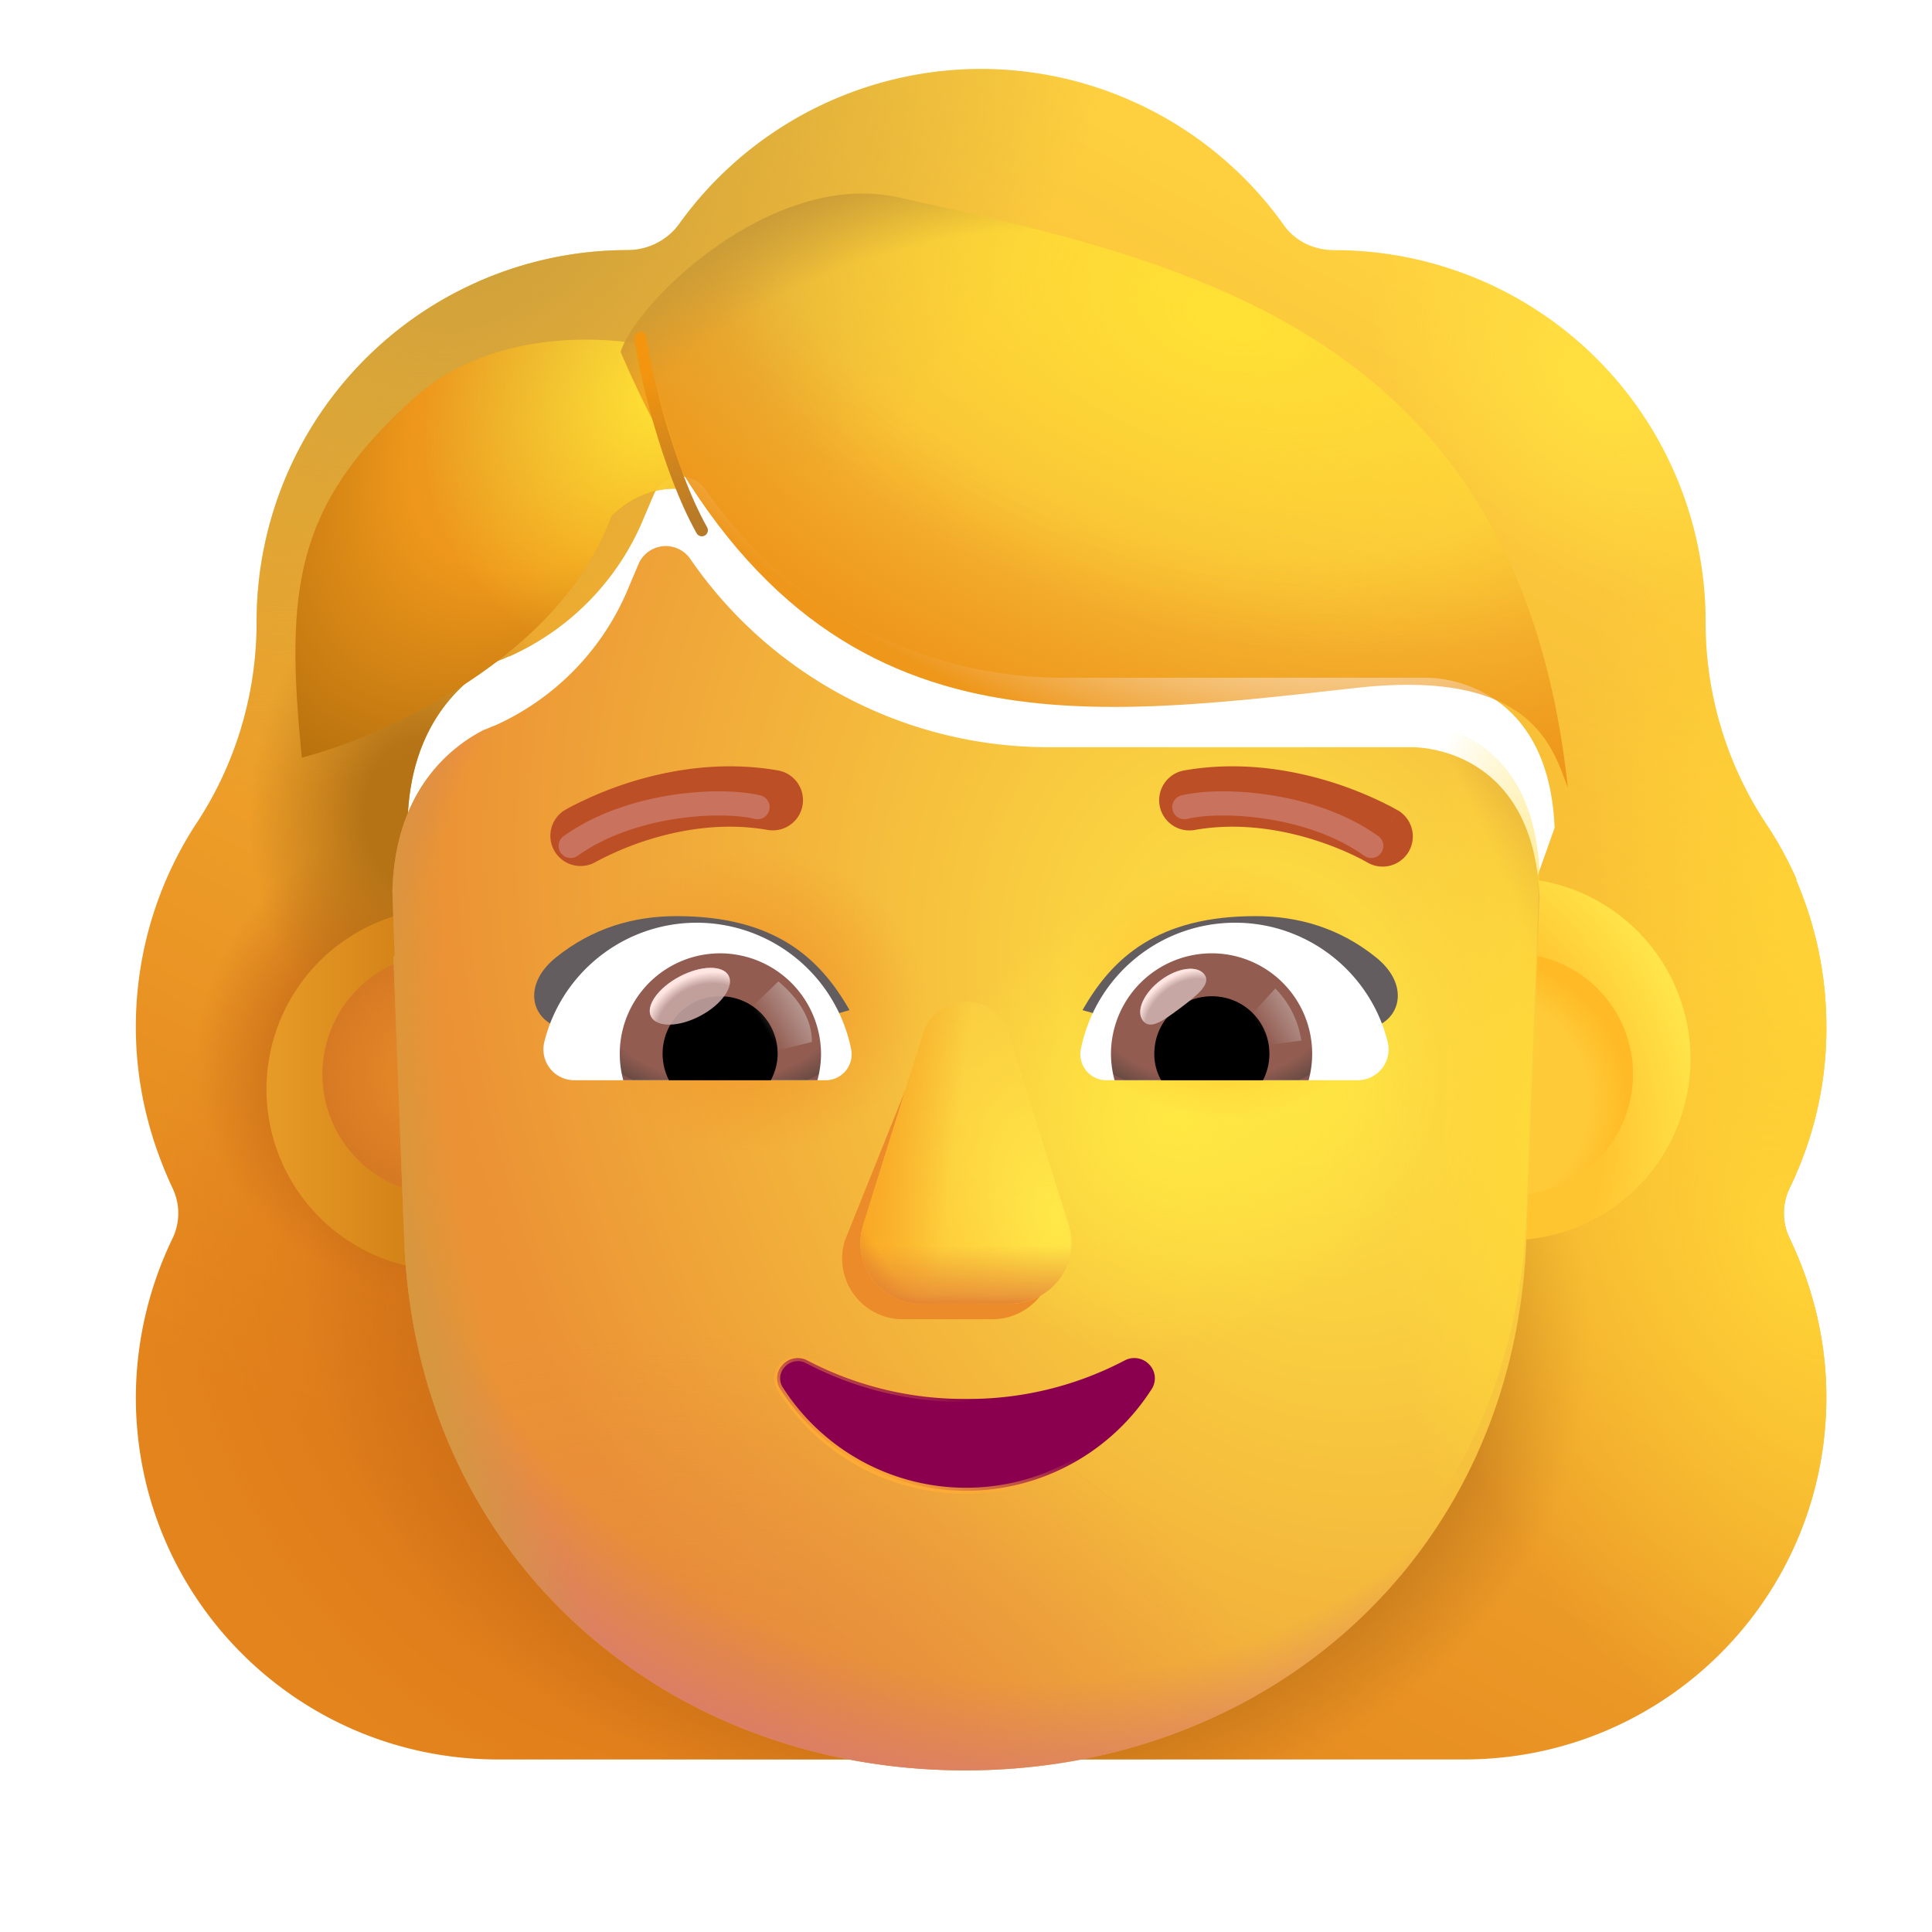 <svg xmlns="http://www.w3.org/2000/svg" width="32" height="32" fill="none" viewBox="0 0 32 32"><g fill-rule="evenodd" clip-rule="evenodd" filter="url(#filter0_i_1800_71)"><path fill="url(#paint0_linear_1800_71)" d="M29.396 20.42A6.045 6.045 0 0 0 30 17.76c0-.87-.18-1.688-.5-2.434h.01a5.935 5.935 0 0 0-.525-.956l-.004-.006A6.04 6.04 0 0 1 28 11.062v-.019a6.152 6.152 0 0 0-6.15-6.15c-.34 0-.661-.152-.85-.435a6.163 6.163 0 0 0-5-2.566 6.163 6.163 0 0 0-5 2.566c-.189.265-.51.434-.85.434l-.158.002A6.152 6.152 0 0 0 4 11.044v.018c0 1.17-.34 2.321-.981 3.302l-.005.007A6.15 6.15 0 0 0 2 17.761c0 .962.226 1.848.604 2.66a.96.96 0 0 1 0 .849A6.085 6.085 0 0 0 2 23.892c0 3.321 2.68 6 6 6h16c3.32 0 6-2.679 6-6 0-.943-.226-1.83-.604-2.622a.96.96 0 0 1 0-.85ZM6.538 15.439h-.023L8.75 19.83c.23 5.225 2.27 0 7.25 0s7.152 5.816 7.382.59l2.118-5.96c-.1-2.32-1.782-2.484-2.118-2.484H17.38a7.201 7.201 0 0 1-5.946-3.12.492.492 0 0 0-.86.096l-.154.361a4.296 4.296 0 0 1-2.217 2.302c-.03.01-.063.024-.096.038a1.309 1.309 0 0 1-.096.038c-.44.228-1.472.913-1.51 2.682l.02.57.018.495Z"/><path fill="url(#paint1_radial_1800_71)" d="M29.396 20.42A6.045 6.045 0 0 0 30 17.76c0-.87-.18-1.688-.5-2.434h.01a5.935 5.935 0 0 0-.525-.956l-.004-.006A6.04 6.04 0 0 1 28 11.062v-.019a6.152 6.152 0 0 0-6.15-6.15c-.34 0-.661-.152-.85-.435a6.163 6.163 0 0 0-5-2.566 6.163 6.163 0 0 0-5 2.566c-.189.265-.51.434-.85.434l-.158.002A6.152 6.152 0 0 0 4 11.044v.018c0 1.17-.34 2.321-.981 3.302l-.005.007A6.15 6.15 0 0 0 2 17.761c0 .962.226 1.848.604 2.66a.96.96 0 0 1 0 .849A6.085 6.085 0 0 0 2 23.892c0 3.321 2.68 6 6 6h16c3.32 0 6-2.679 6-6 0-.943-.226-1.83-.604-2.622a.96.96 0 0 1 0-.85ZM6.538 15.439h-.023L8.75 19.83c.23 5.225 2.27 0 7.25 0s7.152 5.816 7.382.59l2.118-5.96c-.1-2.32-1.782-2.484-2.118-2.484H17.38a7.201 7.201 0 0 1-5.946-3.12.492.492 0 0 0-.86.096l-.154.361a4.296 4.296 0 0 1-2.217 2.302c-.03.01-.063.024-.096.038a1.309 1.309 0 0 1-.096.038c-.44.228-1.472.913-1.51 2.682l.02.57.018.495Z"/><path fill="url(#paint2_radial_1800_71)" d="M29.396 20.42A6.045 6.045 0 0 0 30 17.76c0-.87-.18-1.688-.5-2.434h.01a5.935 5.935 0 0 0-.525-.956l-.004-.006A6.04 6.04 0 0 1 28 11.062v-.019a6.152 6.152 0 0 0-6.15-6.15c-.34 0-.661-.152-.85-.435a6.163 6.163 0 0 0-5-2.566 6.163 6.163 0 0 0-5 2.566c-.189.265-.51.434-.85.434l-.158.002A6.152 6.152 0 0 0 4 11.044v.018c0 1.17-.34 2.321-.981 3.302l-.005.007A6.15 6.15 0 0 0 2 17.761c0 .962.226 1.848.604 2.66a.96.96 0 0 1 0 .849A6.085 6.085 0 0 0 2 23.892c0 3.321 2.68 6 6 6h16c3.32 0 6-2.679 6-6 0-.943-.226-1.83-.604-2.622a.96.96 0 0 1 0-.85ZM6.538 15.439h-.023L8.75 19.83c.23 5.225 2.27 0 7.25 0s7.152 5.816 7.382.59l2.118-5.96c-.1-2.32-1.782-2.484-2.118-2.484H17.38a7.201 7.201 0 0 1-5.946-3.12.492.492 0 0 0-.86.096l-.154.361a4.296 4.296 0 0 1-2.217 2.302c-.03.01-.063.024-.096.038a1.309 1.309 0 0 1-.096.038c-.44.228-1.472.913-1.51 2.682l.02.57.018.495Z"/><path fill="url(#paint3_radial_1800_71)" d="M29.396 20.42A6.045 6.045 0 0 0 30 17.76c0-.87-.18-1.688-.5-2.434h.01a5.935 5.935 0 0 0-.525-.956l-.004-.006A6.04 6.04 0 0 1 28 11.062v-.019a6.152 6.152 0 0 0-6.15-6.15c-.34 0-.661-.152-.85-.435a6.163 6.163 0 0 0-5-2.566 6.163 6.163 0 0 0-5 2.566c-.189.265-.51.434-.85.434l-.158.002A6.152 6.152 0 0 0 4 11.044v.018c0 1.17-.34 2.321-.981 3.302l-.005.007A6.15 6.15 0 0 0 2 17.761c0 .962.226 1.848.604 2.66a.96.96 0 0 1 0 .849A6.085 6.085 0 0 0 2 23.892c0 3.321 2.68 6 6 6h16c3.32 0 6-2.679 6-6 0-.943-.226-1.83-.604-2.622a.96.96 0 0 1 0-.85ZM6.538 15.439h-.023L8.75 19.83c.23 5.225 2.27 0 7.25 0s7.152 5.816 7.382.59l2.118-5.96c-.1-2.32-1.782-2.484-2.118-2.484H17.38a7.201 7.201 0 0 1-5.946-3.12.492.492 0 0 0-.86.096l-.154.361a4.296 4.296 0 0 1-2.217 2.302c-.03.01-.063.024-.096.038a1.309 1.309 0 0 1-.096.038c-.44.228-1.472.913-1.51 2.682l.02.57.018.495Z"/><path fill="url(#paint4_radial_1800_71)" d="M29.396 20.42A6.045 6.045 0 0 0 30 17.76c0-.87-.18-1.688-.5-2.434h.01a5.935 5.935 0 0 0-.525-.956l-.004-.006A6.04 6.04 0 0 1 28 11.062v-.019a6.152 6.152 0 0 0-6.15-6.15c-.34 0-.661-.152-.85-.435a6.163 6.163 0 0 0-5-2.566 6.163 6.163 0 0 0-5 2.566c-.189.265-.51.434-.85.434l-.158.002A6.152 6.152 0 0 0 4 11.044v.018c0 1.17-.34 2.321-.981 3.302l-.005.007A6.15 6.15 0 0 0 2 17.761c0 .962.226 1.848.604 2.66a.96.96 0 0 1 0 .849A6.085 6.085 0 0 0 2 23.892c0 3.321 2.68 6 6 6h16c3.32 0 6-2.679 6-6 0-.943-.226-1.83-.604-2.622a.96.96 0 0 1 0-.85ZM6.538 15.439h-.023L8.75 19.83c.23 5.225 2.27 0 7.25 0s7.152 5.816 7.382.59l2.118-5.96c-.1-2.32-1.782-2.484-2.118-2.484H17.38a7.201 7.201 0 0 1-5.946-3.12.492.492 0 0 0-.86.096l-.154.361a4.296 4.296 0 0 1-2.217 2.302c-.03.01-.063.024-.096.038a1.309 1.309 0 0 1-.096.038c-.44.228-1.472.913-1.51 2.682l.02.57.018.495Z"/><path fill="url(#paint5_radial_1800_71)" d="M29.396 20.42A6.045 6.045 0 0 0 30 17.76c0-.87-.18-1.688-.5-2.434h.01a5.935 5.935 0 0 0-.525-.956l-.004-.006A6.04 6.04 0 0 1 28 11.062v-.019a6.152 6.152 0 0 0-6.15-6.15c-.34 0-.661-.152-.85-.435a6.163 6.163 0 0 0-5-2.566 6.163 6.163 0 0 0-5 2.566c-.189.265-.51.434-.85.434l-.158.002A6.152 6.152 0 0 0 4 11.044v.018c0 1.17-.34 2.321-.981 3.302l-.005.007A6.15 6.15 0 0 0 2 17.761c0 .962.226 1.848.604 2.66a.96.96 0 0 1 0 .849A6.085 6.085 0 0 0 2 23.892c0 3.321 2.68 6 6 6h16c3.32 0 6-2.679 6-6 0-.943-.226-1.83-.604-2.622a.96.96 0 0 1 0-.85ZM6.538 15.439h-.023L8.75 19.83c.23 5.225 2.27 0 7.25 0s7.152 5.816 7.382.59l2.118-5.96c-.1-2.32-1.782-2.484-2.118-2.484H17.38a7.201 7.201 0 0 1-5.946-3.12.492.492 0 0 0-.86.096l-.154.361a4.296 4.296 0 0 1-2.217 2.302c-.03.01-.063.024-.096.038a1.309 1.309 0 0 1-.096.038c-.44.228-1.472.913-1.51 2.682l.02.57.018.495Z"/><path fill="url(#paint6_radial_1800_71)" d="M29.396 20.42A6.045 6.045 0 0 0 30 17.76c0-.87-.18-1.688-.5-2.434h.01a5.935 5.935 0 0 0-.525-.956l-.004-.006A6.04 6.04 0 0 1 28 11.062v-.019a6.152 6.152 0 0 0-6.15-6.15c-.34 0-.661-.152-.85-.435a6.163 6.163 0 0 0-5-2.566 6.163 6.163 0 0 0-5 2.566c-.189.265-.51.434-.85.434l-.158.002A6.152 6.152 0 0 0 4 11.044v.018c0 1.17-.34 2.321-.981 3.302l-.005.007A6.15 6.15 0 0 0 2 17.761c0 .962.226 1.848.604 2.66a.96.96 0 0 1 0 .849A6.085 6.085 0 0 0 2 23.892c0 3.321 2.68 6 6 6h16c3.32 0 6-2.679 6-6 0-.943-.226-1.83-.604-2.622a.96.96 0 0 1 0-.85ZM6.538 15.439h-.023L8.75 19.83c.23 5.225 2.27 0 7.25 0s7.152 5.816 7.382.59l2.118-5.96c-.1-2.32-1.782-2.484-2.118-2.484H17.38a7.201 7.201 0 0 1-5.946-3.12.492.492 0 0 0-.86.096l-.154.361a4.296 4.296 0 0 1-2.217 2.302c-.03.01-.063.024-.096.038a1.309 1.309 0 0 1-.096.038c-.44.228-1.472.913-1.51 2.682l.02.57.018.495Z"/><path fill="url(#paint7_radial_1800_71)" d="M29.396 20.42A6.045 6.045 0 0 0 30 17.76c0-.87-.18-1.688-.5-2.434h.01a5.935 5.935 0 0 0-.525-.956l-.004-.006A6.04 6.04 0 0 1 28 11.062v-.019a6.152 6.152 0 0 0-6.15-6.15c-.34 0-.661-.152-.85-.435a6.163 6.163 0 0 0-5-2.566 6.163 6.163 0 0 0-5 2.566c-.189.265-.51.434-.85.434l-.158.002A6.152 6.152 0 0 0 4 11.044v.018c0 1.17-.34 2.321-.981 3.302l-.005.007A6.15 6.15 0 0 0 2 17.761c0 .962.226 1.848.604 2.66a.96.96 0 0 1 0 .849A6.085 6.085 0 0 0 2 23.892c0 3.321 2.68 6 6 6h16c3.32 0 6-2.679 6-6 0-.943-.226-1.83-.604-2.622a.96.96 0 0 1 0-.85ZM6.538 15.439h-.023L8.75 19.83c.23 5.225 2.27 0 7.25 0s7.152 5.816 7.382.59l2.118-5.96c-.1-2.32-1.782-2.484-2.118-2.484H17.38a7.201 7.201 0 0 1-5.946-3.12.492.492 0 0 0-.86.096l-.154.361a4.296 4.296 0 0 1-2.217 2.302c-.03.01-.063.024-.096.038a1.309 1.309 0 0 1-.096.038c-.44.228-1.472.913-1.51 2.682l.02.57.018.495Z"/><path fill="url(#paint8_radial_1800_71)" d="M29.396 20.42A6.045 6.045 0 0 0 30 17.76c0-.87-.18-1.688-.5-2.434h.01a5.935 5.935 0 0 0-.525-.956l-.004-.006A6.04 6.04 0 0 1 28 11.062v-.019a6.152 6.152 0 0 0-6.15-6.15c-.34 0-.661-.152-.85-.435a6.163 6.163 0 0 0-5-2.566 6.163 6.163 0 0 0-5 2.566c-.189.265-.51.434-.85.434l-.158.002A6.152 6.152 0 0 0 4 11.044v.018c0 1.17-.34 2.321-.981 3.302l-.005.007A6.15 6.15 0 0 0 2 17.761c0 .962.226 1.848.604 2.66a.96.96 0 0 1 0 .849A6.085 6.085 0 0 0 2 23.892c0 3.321 2.68 6 6 6h16c3.32 0 6-2.679 6-6 0-.943-.226-1.83-.604-2.622a.96.96 0 0 1 0-.85ZM6.538 15.439h-.023L8.75 19.83c.23 5.225 2.27 0 7.25 0s7.152 5.816 7.382.59l2.118-5.96c-.1-2.32-1.782-2.484-2.118-2.484H17.38a7.201 7.201 0 0 1-5.946-3.12.492.492 0 0 0-.86.096l-.154.361a4.296 4.296 0 0 1-2.217 2.302c-.03.01-.063.024-.096.038a1.309 1.309 0 0 1-.096.038c-.44.228-1.472.913-1.51 2.682l.02.57.018.495Z"/></g><g filter="url(#filter1_i_1800_71)"><path fill="url(#paint9_linear_1800_71)" d="M7.264 20.792a3 3 0 1 0 0-6 3 3 0 0 0 0 6Z"/></g><g filter="url(#filter2_i_1800_71)"><path fill="url(#paint10_radial_1800_71)" d="M25 20.792a3 3 0 1 0 0-6 3 3 0 0 0 0 6Z"/></g><g filter="url(#filter3_f_1800_71)"><path fill="#FFCA38" d="M25 19.795a2.003 2.003 0 1 0 0-4.005 2.003 2.003 0 0 0 0 4.005Z"/><path fill="url(#paint11_radial_1800_71)" d="M25 19.795a2.003 2.003 0 1 0 0-4.005 2.003 2.003 0 0 0 0 4.005Z"/></g><g filter="url(#filter4_f_1800_71)"><path fill="#E28527" d="M7.3 19.795a2.003 2.003 0 1 0 0-4.005 2.003 2.003 0 0 0 0 4.005Z"/><path fill="url(#paint12_radial_1800_71)" d="M7.3 19.795a2.003 2.003 0 1 0 0-4.005 2.003 2.003 0 0 0 0 4.005Z"/></g><g filter="url(#filter5_i_1800_71)"><path fill="url(#paint13_radial_1800_71)" d="M6.515 15.438h.023l-.019-.494-.019-.571c.038-1.77 1.07-2.454 1.51-2.682.03-.01.063-.024.096-.038.033-.014.067-.029.096-.038a4.296 4.296 0 0 0 2.217-2.302l.153-.361a.492.492 0 0 1 .86-.096 7.201 7.201 0 0 0 5.947 3.12h6.003c.336 0 2.018.163 2.118 2.484l-.221 5.73c-.23 5.224-4.31 8.733-9.291 8.733-4.98 0-9.061-3.509-9.291-8.734l-.182-4.75Z"/><path fill="url(#paint14_radial_1800_71)" d="M6.515 15.438h.023l-.019-.494-.019-.571c.038-1.77 1.07-2.454 1.51-2.682.03-.01.063-.024.096-.038.033-.014.067-.029.096-.038a4.296 4.296 0 0 0 2.217-2.302l.153-.361a.492.492 0 0 1 .86-.096 7.201 7.201 0 0 0 5.947 3.12h6.003c.336 0 2.018.163 2.118 2.484l-.221 5.73c-.23 5.224-4.31 8.733-9.291 8.733-4.98 0-9.061-3.509-9.291-8.734l-.182-4.75Z"/><path fill="url(#paint15_radial_1800_71)" d="M6.515 15.438h.023l-.019-.494-.019-.571c.038-1.77 1.07-2.454 1.51-2.682.03-.01.063-.024.096-.038.033-.014.067-.029.096-.038a4.296 4.296 0 0 0 2.217-2.302l.153-.361a.492.492 0 0 1 .86-.096 7.201 7.201 0 0 0 5.947 3.12h6.003c.336 0 2.018.163 2.118 2.484l-.221 5.73c-.23 5.224-4.31 8.733-9.291 8.733-4.98 0-9.061-3.509-9.291-8.734l-.182-4.75Z"/><path fill="url(#paint16_radial_1800_71)" d="M6.515 15.438h.023l-.019-.494-.019-.571c.038-1.77 1.07-2.454 1.51-2.682.03-.01.063-.024.096-.038.033-.014.067-.029.096-.038a4.296 4.296 0 0 0 2.217-2.302l.153-.361a.492.492 0 0 1 .86-.096 7.201 7.201 0 0 0 5.947 3.12h6.003c.336 0 2.018.163 2.118 2.484l-.221 5.73c-.23 5.224-4.31 8.733-9.291 8.733-4.98 0-9.061-3.509-9.291-8.734l-.182-4.75Z"/><path fill="url(#paint17_radial_1800_71)" d="M6.515 15.438h.023l-.019-.494-.019-.571c.038-1.77 1.07-2.454 1.51-2.682.03-.01.063-.024.096-.038.033-.014.067-.029.096-.038a4.296 4.296 0 0 0 2.217-2.302l.153-.361a.492.492 0 0 1 .86-.096 7.201 7.201 0 0 0 5.947 3.12h6.003c.336 0 2.018.163 2.118 2.484l-.221 5.73c-.23 5.224-4.31 8.733-9.291 8.733-4.98 0-9.061-3.509-9.291-8.734l-.182-4.75Z"/><path fill="url(#paint18_radial_1800_71)" d="M6.515 15.438h.023l-.019-.494-.019-.571c.038-1.77 1.07-2.454 1.51-2.682.03-.01.063-.024.096-.038.033-.014.067-.029.096-.038a4.296 4.296 0 0 0 2.217-2.302l.153-.361a.492.492 0 0 1 .86-.096 7.201 7.201 0 0 0 5.947 3.12h6.003c.336 0 2.018.163 2.118 2.484l-.221 5.73c-.23 5.224-4.31 8.733-9.291 8.733-4.98 0-9.061-3.509-9.291-8.734l-.182-4.75Z"/><path fill="url(#paint19_radial_1800_71)" d="M6.515 15.438h.023l-.019-.494-.019-.571c.038-1.77 1.07-2.454 1.51-2.682.03-.01.063-.024.096-.038.033-.014.067-.029.096-.038a4.296 4.296 0 0 0 2.217-2.302l.153-.361a.492.492 0 0 1 .86-.096 7.201 7.201 0 0 0 5.947 3.12h6.003c.336 0 2.018.163 2.118 2.484l-.221 5.73c-.23 5.224-4.31 8.733-9.291 8.733-4.98 0-9.061-3.509-9.291-8.734l-.182-4.75Z"/></g><path fill="url(#paint20_radial_1800_71)" d="M6.515 15.438h.023l-.019-.494-.019-.571c.038-1.77 1.07-2.454 1.51-2.682.03-.01.063-.024.096-.038.033-.014.067-.029.096-.038a4.296 4.296 0 0 0 2.217-2.302l.153-.361a.492.492 0 0 1 .86-.096 7.201 7.201 0 0 0 5.947 3.12h6.003c.336 0 2.018.163 2.118 2.484l-.221 5.73c-.23 5.224-4.31 8.733-9.291 8.733-4.98 0-9.061-3.509-9.291-8.734l-.182-4.75Z"/><g filter="url(#filter6_f_1800_71)"><path fill="#EB8B29" d="m15.268 17.377-1.274 3.17a1.005 1.005 0 0 0 .97 1.304h1.466c.688 0 1.173-.662.971-1.304l-.99-3.17c-.213-.702-.92-.702-1.143 0Z"/></g><g filter="url(#filter7_f_1800_71)"><path fill="url(#paint21_linear_1800_71)" d="m15.287 17.119-.99 3.17a1.005 1.005 0 0 0 .97 1.303h1.466c.688 0 1.173-.662.97-1.303l-.99-3.17c-.213-.702-1.203-.702-1.426 0Z"/><path fill="url(#paint22_radial_1800_71)" d="m15.287 17.119-.99 3.17a1.005 1.005 0 0 0 .97 1.303h1.466c.688 0 1.173-.662.97-1.303l-.99-3.17c-.213-.702-1.203-.702-1.426 0Z"/><path fill="url(#paint23_linear_1800_71)" d="m15.287 17.119-.99 3.17a1.005 1.005 0 0 0 .97 1.303h1.466c.688 0 1.173-.662.97-1.303l-.99-3.17c-.213-.702-1.203-.702-1.426 0Z"/><path fill="url(#paint24_linear_1800_71)" d="m15.287 17.119-.99 3.17a1.005 1.005 0 0 0 .97 1.303h1.466c.688 0 1.173-.662.97-1.303l-.99-3.17c-.213-.702-1.203-.702-1.426 0Z"/></g><path fill="url(#paint25_linear_1800_71)" d="m15.287 17.119-.99 3.17a1.005 1.005 0 0 0 .97 1.303h1.466c.688 0 1.173-.662.97-1.303l-.99-3.17c-.213-.702-1.203-.702-1.426 0Z"/><path fill="url(#paint26_radial_1800_71)" d="m15.287 17.119-.99 3.17a1.005 1.005 0 0 0 .97 1.303h1.466c.688 0 1.173-.662.97-1.303l-.99-3.17c-.213-.702-1.203-.702-1.426 0Z"/><path fill="#8A004F" stroke="url(#paint27_linear_1800_71)" stroke-width=".1" d="M13.373 22.534a.338.338 0 0 0-.41.072.323.323 0 0 0-.034.409A3.652 3.652 0 0 0 16 24.692a3.65 3.65 0 0 0 3.071-1.678.327.327 0 0 0-.035-.412.339.339 0 0 0-.409-.068 5.566 5.566 0 0 1-2.627.637 5.594 5.594 0 0 1-2.627-.637Z"/><g filter="url(#filter8_i_1800_71)"><path fill="#635D5F" d="M18.13 16.731c.494-.87 1.246-1.557 2.866-1.557.709 0 1.392.196 2 .687.5.405.434.923.046 1.117l-1.037.592c-1.215-.393-2.56-.446-3.876-.839Z"/></g><g filter="url(#filter9_i_1800_71)"><path fill="#635D5F" d="M13.871 16.731c-.495-.87-1.247-1.557-2.866-1.557-.71 0-1.393.196-2 .687-.502.405-.435.923-.046 1.117l1.036.592c1.216-.393 2.56-.446 3.876-.839Z"/></g><g filter="url(#filter10_i_1800_71)"><path fill="#BD4F26" d="m9.665 14.478-.008.004a.5.5 0 0 1-.514-.857h.001l.002-.002.006-.003.017-.01.06-.034a6.11 6.11 0 0 1 .98-.411c.635-.202 1.521-.372 2.478-.204a.5.5 0 1 1-.174.985c-.743-.131-1.457-.001-1.998.171a5.109 5.109 0 0 0-.85.36Z"/></g><g filter="url(#filter11_i_1800_71)"><path fill="#BD4F26" fill-rule="evenodd" d="m22.957 13.625-.257.429.257-.43a.5.5 0 0 1-.513.859h-.001l-.008-.005a3.642 3.642 0 0 0-.21-.109 5.095 5.095 0 0 0-.64-.252c-.54-.172-1.255-.302-1.998-.17a.5.5 0 0 1-.174-.986c.957-.168 1.843.002 2.477.204a6.11 6.11 0 0 1 .98.411l.061.034.017.01.006.003.002.001h.001Z" clip-rule="evenodd"/></g><path fill="#fff" d="M20.458 15.283c1.217 0 2.246.84 2.526 1.974a.511.511 0 0 1-.5.635h-4.159a.43.43 0 0 1-.424-.506 2.606 2.606 0 0 1 2.557-2.103Z"/><path fill="url(#paint28_radial_1800_71)" d="M20.072 15.79a1.664 1.664 0 0 1 1.603 2.102h-3.214a1.706 1.706 0 0 1-.06-.438 1.67 1.67 0 0 1 1.671-1.664Z"/><path fill="#000" d="M19.119 17.454c0-.53.424-.953.953-.953.53 0 .953.423.953.953a.94.94 0 0 1-.106.438h-1.686a.862.862 0 0 1-.114-.438Z"/><g filter="url(#filter12_f_1800_71)"><path fill="#C7A7A3" d="M19.95 16.142c.118.158-.13.351-.411.562-.282.21-.491.359-.61.2-.118-.158.014-.457.296-.668.282-.21.606-.253.725-.094Z"/><path fill="url(#paint29_radial_1800_71)" d="M19.95 16.142c.118.158-.13.351-.411.562-.282.21-.491.359-.61.2-.118-.158.014-.457.296-.668.282-.21.606-.253.725-.094Z"/></g><g filter="url(#filter13_f_1800_71)"><path fill="url(#paint30_linear_1800_71)" d="M21.554 17.235a1.567 1.567 0 0 0-.431-.863l-.485.532.219.425.697-.094Z"/></g><path fill="#fff" d="M11.542 15.283c-1.217 0-2.246.84-2.526 1.974a.511.511 0 0 0 .5.635h4.159a.43.43 0 0 0 .424-.506 2.612 2.612 0 0 0-2.557-2.103Z"/><path fill="url(#paint31_radial_1800_71)" d="M11.928 15.79a1.664 1.664 0 0 0-1.604 2.102h3.215a1.69 1.69 0 0 0 .06-.438 1.675 1.675 0 0 0-1.671-1.664Z"/><path fill="#000" d="M12.88 17.454a.949.949 0 0 0-.952-.953.949.949 0 0 0-.953.953c0 .159.038.31.106.438h1.686a.944.944 0 0 0 .114-.438Z"/><g filter="url(#filter14_f_1800_71)"><path fill="url(#paint32_linear_1800_71)" d="M13.448 17.258c0-.537-.437-.896-.555-1.004l-.538.52.33.673.763-.189Z"/></g><g filter="url(#filter15_f_1800_71)" transform="rotate(-27.914 11.426 16.5)"><ellipse cx="11.426" cy="16.501" fill="#C7A7A3" fill-opacity=".9" rx=".726" ry=".368"/><ellipse cx="11.426" cy="16.501" fill="url(#paint33_radial_1800_71)" rx=".726" ry=".368"/></g><g filter="url(#filter16_f_1800_71)"><path stroke="#C9725D" stroke-linecap="round" stroke-width=".4" d="M19.616 13.369c.601-.146 2.097-.073 3.096.642"/></g><g filter="url(#filter17_f_1800_71)"><path stroke="#C9725D" stroke-linecap="round" stroke-width=".4" d="M12.548 13.369c-.601-.146-2.097-.073-3.096.642"/></g><g filter="url(#filter18_f_1800_71)"><path fill="url(#paint34_radial_1800_71)" d="M6.875 6.58c1.158-1.031 2.828-1.042 3.766-.875l.75 2.406c-.48-.073-.906.094-1.266.438-.85 2.35-3.77 3.646-5.125 4-.28-2.782-.125-4.189 1.875-5.969Z"/><path fill="url(#paint35_radial_1800_71)" d="M6.875 6.58c1.158-1.031 2.828-1.042 3.766-.875l.75 2.406c-.48-.073-.906.094-1.266.438-.85 2.35-3.77 3.646-5.125 4-.28-2.782-.125-4.189 1.875-5.969Z"/></g><g filter="url(#filter19_f_1800_71)"><path fill="url(#paint36_radial_1800_71)" d="M14.875 3.267C12.763 2.801 10.5 5.05 10.281 5.83c2.875 6.75 7.29 6.107 12.188 5.563 2.932-.326 3.25 1.01 3.5 1.656-.813-7.563-6.281-8.719-11.094-9.782Z"/><path fill="url(#paint37_radial_1800_71)" d="M14.875 3.267C12.763 2.801 10.5 5.05 10.281 5.83c2.875 6.75 7.29 6.107 12.188 5.563 2.932-.326 3.25 1.01 3.5 1.656-.813-7.563-6.281-8.719-11.094-9.782Z"/><path fill="url(#paint38_radial_1800_71)" d="M14.875 3.267C12.763 2.801 10.5 5.05 10.281 5.83c2.875 6.75 7.29 6.107 12.188 5.563 2.932-.326 3.25 1.01 3.5 1.656-.813-7.563-6.281-8.719-11.094-9.782Z"/></g><g filter="url(#filter20_f_1800_71)"><path stroke="url(#paint39_linear_1800_71)" stroke-linecap="round" stroke-width=".2" d="M10.61 5.596c.043.453.437 2.156 1.015 3.187"/></g><defs><radialGradient id="paint1_radial_1800_71" cx="0" cy="0" r="1" gradientTransform="matrix(-1.125 8.5 -10.618 -1.405 15.438 22.454)" gradientUnits="userSpaceOnUse"><stop offset=".591" stop-color="#A05E12"/><stop offset="1" stop-color="#A05E12" stop-opacity="0"/></radialGradient><radialGradient id="paint2_radial_1800_71" cx="0" cy="0" r="1" gradientTransform="matrix(-5.875 4.563 -5.616 -7.232 10.188 22.955)" gradientUnits="userSpaceOnUse"><stop offset=".205" stop-color="#D77117"/><stop offset="1" stop-color="#D77117" stop-opacity="0"/></radialGradient><radialGradient id="paint3_radial_1800_71" cx="0" cy="0" r="1" gradientTransform="matrix(-2.437 3.188 -3.095 -2.367 6.969 18.205)" gradientUnits="userSpaceOnUse"><stop offset=".334" stop-color="#BD6115"/><stop offset="1" stop-color="#BD6115" stop-opacity="0"/></radialGradient><radialGradient id="paint4_radial_1800_71" cx="0" cy="0" r="1" gradientTransform="matrix(-.125 3.938 -2.751 -.087 6.625 14.205)" gradientUnits="userSpaceOnUse"><stop offset=".308" stop-color="#B57316"/><stop offset="1" stop-color="#B57316" stop-opacity="0"/></radialGradient><radialGradient id="paint5_radial_1800_71" cx="0" cy="0" r="1" gradientTransform="matrix(4.688 5.312 -9.271 8.18 8.188 4.267)" gradientUnits="userSpaceOnUse"><stop stop-color="#CD9F3B"/><stop offset="1" stop-color="#CD9F3B" stop-opacity="0"/></radialGradient><radialGradient id="paint6_radial_1800_71" cx="0" cy="0" r="1" gradientTransform="matrix(-2.062 2.25 -3.144 -2.882 26.25 7.08)" gradientUnits="userSpaceOnUse"><stop stop-color="#FFE03F"/><stop offset="1" stop-color="#FFE03F" stop-opacity="0"/></radialGradient><radialGradient id="paint7_radial_1800_71" cx="0" cy="0" r="1" gradientTransform="matrix(-3.437 1 -2.176 -7.479 30 16.205)" gradientUnits="userSpaceOnUse"><stop stop-color="#FFD336"/><stop offset="1" stop-color="#FFD336" stop-opacity="0"/></radialGradient><radialGradient id="paint8_radial_1800_71" cx="0" cy="0" r="1" gradientTransform="rotate(156.949 12.569 13.704) scale(6.385 10.173)" gradientUnits="userSpaceOnUse"><stop stop-color="#FFD336"/><stop offset="1" stop-color="#FFD336" stop-opacity="0"/></radialGradient><radialGradient id="paint10_radial_1800_71" cx="0" cy="0" r="1" gradientTransform="rotate(-24.444 54.726 -45.012) scale(5.098 6.224)" gradientUnits="userSpaceOnUse"><stop offset=".572" stop-color="#FFC531"/><stop offset=".905" stop-color="#FFE549"/></radialGradient><radialGradient id="paint11_radial_1800_71" cx="0" cy="0" r="1" gradientTransform="rotate(-20.298 63.219 -59.49) scale(2.432)" gradientUnits="userSpaceOnUse"><stop offset=".71" stop-color="#FFBA25" stop-opacity="0"/><stop offset="1" stop-color="#FFBA25"/></radialGradient><radialGradient id="paint12_radial_1800_71" cx="0" cy="0" r="1" gradientTransform="matrix(-2.003 0 0 -1.916 7.3 17.792)" gradientUnits="userSpaceOnUse"><stop offset=".415" stop-color="#D67923" stop-opacity="0"/><stop offset="1" stop-color="#D67923"/></radialGradient><radialGradient id="paint13_radial_1800_71" cx="0" cy="0" r="1" gradientTransform="matrix(-12.125 5.591 -7.484 -16.23 21.33 16.79)" gradientUnits="userSpaceOnUse"><stop stop-color="#FFE644"/><stop offset="1" stop-color="#EB9235"/></radialGradient><radialGradient id="paint14_radial_1800_71" cx="0" cy="0" r="1" gradientTransform="matrix(-3.933 2.081 -1.765 -3.337 19.543 18.09)" gradientUnits="userSpaceOnUse"><stop stop-color="#FFE842"/><stop offset="1" stop-color="#FFE842" stop-opacity="0"/></radialGradient><radialGradient id="paint15_radial_1800_71" cx="0" cy="0" r="1" gradientTransform="matrix(1.56 -7.542 9.569 1.98 11.936 29.436)" gradientUnits="userSpaceOnUse"><stop stop-color="#E4883F"/><stop offset="1" stop-color="#E4883F" stop-opacity="0"/></radialGradient><radialGradient id="paint16_radial_1800_71" cx="0" cy="0" r="1" gradientTransform="matrix(-1.495 12.678 -12.746 -1.503 17.007 17.083)" gradientUnits="userSpaceOnUse"><stop offset=".809" stop-color="#D77A74" stop-opacity="0"/><stop offset=".997" stop-color="#D77A74"/></radialGradient><radialGradient id="paint17_radial_1800_71" cx="0" cy="0" r="1" gradientTransform="rotate(164.542 7.236 11.104) scale(10.489 18.059)" gradientUnits="userSpaceOnUse"><stop offset=".877" stop-color="#D4993E" stop-opacity="0"/><stop offset="1" stop-color="#D4993E"/></radialGradient><radialGradient id="paint18_radial_1800_71" cx="0" cy="0" r="1" gradientTransform="matrix(0 -2.146 2.633 0 20.29 16.01)" gradientUnits="userSpaceOnUse"><stop stop-color="#FFBB31"/><stop offset="1" stop-color="#FFBB31" stop-opacity="0"/></radialGradient><radialGradient id="paint19_radial_1800_71" cx="0" cy="0" r="1" gradientTransform="matrix(0 -2.536 2.906 0 12.424 16.173)" gradientUnits="userSpaceOnUse"><stop stop-color="#F09429"/><stop offset="1" stop-color="#F09429" stop-opacity="0"/></radialGradient><radialGradient id="paint20_radial_1800_71" cx="0" cy="0" r="1" gradientTransform="matrix(-2.511 0 0 -8.267 25.5 18.784)" gradientUnits="userSpaceOnUse"><stop stop-color="#FFDA39"/><stop offset="1" stop-color="#FFDA39" stop-opacity="0"/></radialGradient><radialGradient id="paint22_radial_1800_71" cx="0" cy="0" r="1" gradientTransform="rotate(-105.892 16.334 3.477) scale(4.749 2.717)" gradientUnits="userSpaceOnUse"><stop offset=".017" stop-color="#FFE848"/><stop offset="1" stop-color="#FFE848" stop-opacity="0"/></radialGradient><radialGradient id="paint26_radial_1800_71" cx="0" cy="0" r="1" gradientTransform="rotate(144.462 5.148 12.386) scale(2.936 3.933)" gradientUnits="userSpaceOnUse"><stop offset=".797" stop-color="#E2802F" stop-opacity="0"/><stop offset="1" stop-color="#E2802F"/></radialGradient><radialGradient id="paint28_radial_1800_71" cx="0" cy="0" r="1" gradientTransform="matrix(0 1.513 -2.406 0 20.068 16.68)" gradientUnits="userSpaceOnUse"><stop offset=".802" stop-color="#925C51"/><stop offset="1" stop-color="#694B43"/><stop offset="1" stop-color="#804D49"/><stop offset="1" stop-color="#85534D"/></radialGradient><radialGradient id="paint29_radial_1800_71" cx="0" cy="0" r="1" gradientTransform="matrix(-.432 -.557 .767 -.595 19.643 16.836)" gradientUnits="userSpaceOnUse"><stop offset=".766" stop-color="#FFE6E2" stop-opacity="0"/><stop offset=".966" stop-color="#FFE6E2"/></radialGradient><radialGradient id="paint31_radial_1800_71" cx="0" cy="0" r="1" gradientTransform="matrix(0 1.513 -2.406 0 11.932 16.68)" gradientUnits="userSpaceOnUse"><stop offset=".802" stop-color="#925C51"/><stop offset="1" stop-color="#694B43"/><stop offset="1" stop-color="#804D49"/><stop offset="1" stop-color="#85534D"/></radialGradient><radialGradient id="paint33_radial_1800_71" cx="0" cy="0" r="1" gradientTransform="rotate(-90.897 14.11 2.934) scale(.921 1.107)" gradientUnits="userSpaceOnUse"><stop offset=".766" stop-color="#FFE6E2" stop-opacity="0"/><stop offset=".966" stop-color="#FFE6E2"/></radialGradient><radialGradient id="paint34_radial_1800_71" cx="0" cy="0" r="1" gradientTransform="matrix(-6.375 7.719 -3.794 -3.133 10.938 4.83)" gradientUnits="userSpaceOnUse"><stop stop-color="#EE971B" stop-opacity="0"/><stop offset=".558" stop-color="#EE971B"/><stop offset="1" stop-color="#B56F0D"/></radialGradient><radialGradient id="paint35_radial_1800_71" cx="0" cy="0" r="1" gradientTransform="matrix(-2.062 3.938 -3.37 -1.765 10.938 6.58)" gradientUnits="userSpaceOnUse"><stop stop-color="#FFE134"/><stop offset="1" stop-color="#FFE134" stop-opacity="0"/></radialGradient><radialGradient id="paint36_radial_1800_71" cx="0" cy="0" r="1" gradientTransform="rotate(115.684 8.833 7.658) scale(9.085 12.919)" gradientUnits="userSpaceOnUse"><stop offset=".627" stop-color="#EE971B" stop-opacity="0"/><stop offset="1" stop-color="#EE971B"/></radialGradient><radialGradient id="paint37_radial_1800_71" cx="0" cy="0" r="1" gradientTransform="rotate(105.018 8.16 10.393) scale(5.306 8.86)" gradientUnits="userSpaceOnUse"><stop stop-color="#FFE134"/><stop offset="1" stop-color="#FFE134" stop-opacity="0"/></radialGradient><radialGradient id="paint38_radial_1800_71" cx="0" cy="0" r="1" gradientTransform="matrix(-6.156 -11.625 10.406 -5.511 18.406 15.393)" gradientUnits="userSpaceOnUse"><stop offset=".898" stop-color="#CA9B37" stop-opacity="0"/><stop offset="1" stop-color="#CA9B37"/></radialGradient><filter id="filter0_i_1800_71" width="28.25" height="28.75" x="2" y="1.142" color-interpolation-filters="sRGB" filterUnits="userSpaceOnUse"><feFlood flood-opacity="0" result="BackgroundImageFix"/><feBlend in="SourceGraphic" in2="BackgroundImageFix" result="shape"/><feColorMatrix in="SourceAlpha" result="hardAlpha" values="0 0 0 0 0 0 0 0 0 0 0 0 0 0 0 0 0 0 127 0"/><feOffset dx=".25" dy="-.75"/><feGaussianBlur stdDeviation=".75"/><feComposite in2="hardAlpha" k2="-1" k3="1" operator="arithmetic"/><feColorMatrix values="0 0 0 0 0.629 0 0 0 0 0.415 0 0 0 0 0.184 0 0 0 1 0"/><feBlend in2="shape" result="effect1_innerShadow_1800_71"/></filter><filter id="filter1_i_1800_71" width="6.15" height="6.25" x="4.264" y="14.792" color-interpolation-filters="sRGB" filterUnits="userSpaceOnUse"><feFlood flood-opacity="0" result="BackgroundImageFix"/><feBlend in="SourceGraphic" in2="BackgroundImageFix" result="shape"/><feColorMatrix in="SourceAlpha" result="hardAlpha" values="0 0 0 0 0 0 0 0 0 0 0 0 0 0 0 0 0 0 127 0"/><feOffset dx=".15" dy=".25"/><feGaussianBlur stdDeviation=".25"/><feComposite in2="hardAlpha" k2="-1" k3="1" operator="arithmetic"/><feColorMatrix values="0 0 0 0 0.835 0 0 0 0 0.627 0 0 0 0 0.306 0 0 0 1 0"/><feBlend in2="shape" result="effect1_innerShadow_1800_71"/></filter><filter id="filter2_i_1800_71" width="6" height="6.25" x="22" y="14.542" color-interpolation-filters="sRGB" filterUnits="userSpaceOnUse"><feFlood flood-opacity="0" result="BackgroundImageFix"/><feBlend in="SourceGraphic" in2="BackgroundImageFix" result="shape"/><feColorMatrix in="SourceAlpha" result="hardAlpha" values="0 0 0 0 0 0 0 0 0 0 0 0 0 0 0 0 0 0 127 0"/><feOffset dy="-.25"/><feGaussianBlur stdDeviation=".25"/><feComposite in2="hardAlpha" k2="-1" k3="1" operator="arithmetic"/><feColorMatrix values="0 0 0 0 0.937 0 0 0 0 0.576 0 0 0 0 0.341 0 0 0 1 0"/><feBlend in2="shape" result="effect1_innerShadow_1800_71"/></filter><filter id="filter3_f_1800_71" width="5.005" height="5.005" x="22.497" y="15.29" color-interpolation-filters="sRGB" filterUnits="userSpaceOnUse"><feFlood flood-opacity="0" result="BackgroundImageFix"/><feBlend in="SourceGraphic" in2="BackgroundImageFix" result="shape"/><feGaussianBlur result="effect1_foregroundBlur_1800_71" stdDeviation=".25"/></filter><filter id="filter4_f_1800_71" width="4.505" height="4.505" x="5.047" y="15.54" color-interpolation-filters="sRGB" filterUnits="userSpaceOnUse"><feFlood flood-opacity="0" result="BackgroundImageFix"/><feBlend in="SourceGraphic" in2="BackgroundImageFix" result="shape"/><feGaussianBlur result="effect1_foregroundBlur_1800_71" stdDeviation=".125"/></filter><filter id="filter5_i_1800_71" width="19" height="20.679" x="6.5" y="8.644" color-interpolation-filters="sRGB" filterUnits="userSpaceOnUse"><feFlood flood-opacity="0" result="BackgroundImageFix"/><feBlend in="SourceGraphic" in2="BackgroundImageFix" result="shape"/><feColorMatrix in="SourceAlpha" result="hardAlpha" values="0 0 0 0 0 0 0 0 0 0 0 0 0 0 0 0 0 0 127 0"/><feOffset dy=".4"/><feGaussianBlur stdDeviation=".3"/><feComposite in2="hardAlpha" k2="-1" k3="1" operator="arithmetic"/><feColorMatrix values="0 0 0 0 0.925 0 0 0 0 0.529 0 0 0 0 0.137 0 0 0 1 0"/><feBlend in2="shape" result="effect1_innerShadow_1800_71"/></filter><filter id="filter6_f_1800_71" width="4.5" height="6" x="13.447" y="16.351" color-interpolation-filters="sRGB" filterUnits="userSpaceOnUse"><feFlood flood-opacity="0" result="BackgroundImageFix"/><feBlend in="SourceGraphic" in2="BackgroundImageFix" result="shape"/><feGaussianBlur result="effect1_foregroundBlur_1800_71" stdDeviation=".25"/></filter><filter id="filter7_f_1800_71" width="4" height="5.5" x="14" y="16.342" color-interpolation-filters="sRGB" filterUnits="userSpaceOnUse"><feFlood flood-opacity="0" result="BackgroundImageFix"/><feBlend in="SourceGraphic" in2="BackgroundImageFix" result="shape"/><feGaussianBlur result="effect1_foregroundBlur_1800_71" stdDeviation=".125"/></filter><filter id="filter8_i_1800_71" width="5.423" height="2.397" x="17.929" y="15.174" color-interpolation-filters="sRGB" filterUnits="userSpaceOnUse"><feFlood flood-opacity="0" result="BackgroundImageFix"/><feBlend in="SourceGraphic" in2="BackgroundImageFix" result="shape"/><feColorMatrix in="SourceAlpha" result="hardAlpha" values="0 0 0 0 0 0 0 0 0 0 0 0 0 0 0 0 0 0 127 0"/><feOffset dx="-.2"/><feGaussianBlur stdDeviation=".2"/><feComposite in2="hardAlpha" k2="-1" k3="1" operator="arithmetic"/><feColorMatrix values="0 0 0 0 0.141 0 0 0 0 0.086 0 0 0 0 0.176 0 0 0 1 0"/><feBlend in2="shape" result="effect1_innerShadow_1800_71"/></filter><filter id="filter9_i_1800_71" width="5.423" height="2.397" x="8.648" y="15.174" color-interpolation-filters="sRGB" filterUnits="userSpaceOnUse"><feFlood flood-opacity="0" result="BackgroundImageFix"/><feBlend in="SourceGraphic" in2="BackgroundImageFix" result="shape"/><feColorMatrix in="SourceAlpha" result="hardAlpha" values="0 0 0 0 0 0 0 0 0 0 0 0 0 0 0 0 0 0 127 0"/><feOffset dx=".2"/><feGaussianBlur stdDeviation=".125"/><feComposite in2="hardAlpha" k2="-1" k3="1" operator="arithmetic"/><feColorMatrix values="0 0 0 0 0.133 0 0 0 0 0.078 0 0 0 0 0.169 0 0 0 1 0"/><feBlend in2="shape" result="effect1_innerShadow_1800_71"/></filter><filter id="filter10_i_1800_71" width="4.4" height="1.861" x="8.9" y="12.692" color-interpolation-filters="sRGB" filterUnits="userSpaceOnUse"><feFlood flood-opacity="0" result="BackgroundImageFix"/><feBlend in="SourceGraphic" in2="BackgroundImageFix" result="shape"/><feColorMatrix in="SourceAlpha" result="hardAlpha" values="0 0 0 0 0 0 0 0 0 0 0 0 0 0 0 0 0 0 127 0"/><feOffset dx=".2" dy="-.2"/><feGaussianBlur stdDeviation=".15"/><feComposite in2="hardAlpha" k2="-1" k3="1" operator="arithmetic"/><feColorMatrix values="0 0 0 0 0.659 0 0 0 0 0.271 0 0 0 0 0.141 0 0 0 1 0"/><feBlend in2="shape" result="effect1_innerShadow_1800_71"/></filter><filter id="filter11_i_1800_71" width="4.4" height="1.861" x="19" y="12.692" color-interpolation-filters="sRGB" filterUnits="userSpaceOnUse"><feFlood flood-opacity="0" result="BackgroundImageFix"/><feBlend in="SourceGraphic" in2="BackgroundImageFix" result="shape"/><feColorMatrix in="SourceAlpha" result="hardAlpha" values="0 0 0 0 0 0 0 0 0 0 0 0 0 0 0 0 0 0 127 0"/><feOffset dx=".2" dy="-.2"/><feGaussianBlur stdDeviation=".15"/><feComposite in2="hardAlpha" k2="-1" k3="1" operator="arithmetic"/><feColorMatrix values="0 0 0 0 0.659 0 0 0 0 0.271 0 0 0 0 0.141 0 0 0 1 0"/><feBlend in2="shape" result="effect1_innerShadow_1800_71"/></filter><filter id="filter12_f_1800_71" width="1.294" height="1.125" x="18.786" y="15.946" color-interpolation-filters="sRGB" filterUnits="userSpaceOnUse"><feFlood flood-opacity="0" result="BackgroundImageFix"/><feBlend in="SourceGraphic" in2="BackgroundImageFix" result="shape"/><feGaussianBlur result="effect1_foregroundBlur_1800_71" stdDeviation=".05"/></filter><filter id="filter13_f_1800_71" width="1.316" height="1.357" x="20.438" y="16.172" color-interpolation-filters="sRGB" filterUnits="userSpaceOnUse"><feFlood flood-opacity="0" result="BackgroundImageFix"/><feBlend in="SourceGraphic" in2="BackgroundImageFix" result="shape"/><feGaussianBlur result="effect1_foregroundBlur_1800_71" stdDeviation=".1"/></filter><filter id="filter14_f_1800_71" width="1.493" height="1.594" x="12.155" y="16.054" color-interpolation-filters="sRGB" filterUnits="userSpaceOnUse"><feFlood flood-opacity="0" result="BackgroundImageFix"/><feBlend in="SourceGraphic" in2="BackgroundImageFix" result="shape"/><feGaussianBlur result="effect1_foregroundBlur_1800_71" stdDeviation=".1"/></filter><filter id="filter15_f_1800_71" width="1.529" height="1.141" x="10.661" y="15.931" color-interpolation-filters="sRGB" filterUnits="userSpaceOnUse"><feFlood flood-opacity="0" result="BackgroundImageFix"/><feBlend in="SourceGraphic" in2="BackgroundImageFix" result="shape"/><feGaussianBlur result="effect1_foregroundBlur_1800_71" stdDeviation=".05"/></filter><filter id="filter16_f_1800_71" width="4.296" height="1.904" x="19.016" y="12.707" color-interpolation-filters="sRGB" filterUnits="userSpaceOnUse"><feFlood flood-opacity="0" result="BackgroundImageFix"/><feBlend in="SourceGraphic" in2="BackgroundImageFix" result="shape"/><feGaussianBlur result="effect1_foregroundBlur_1800_71" stdDeviation=".2"/></filter><filter id="filter17_f_1800_71" width="4.296" height="1.904" x="8.852" y="12.707" color-interpolation-filters="sRGB" filterUnits="userSpaceOnUse"><feFlood flood-opacity="0" result="BackgroundImageFix"/><feBlend in="SourceGraphic" in2="BackgroundImageFix" result="shape"/><feGaussianBlur result="effect1_foregroundBlur_1800_71" stdDeviation=".2"/></filter><filter id="filter18_f_1800_71" width="7.998" height="8.424" x="4.143" y="4.875" color-interpolation-filters="sRGB" filterUnits="userSpaceOnUse"><feFlood flood-opacity="0" result="BackgroundImageFix"/><feBlend in="SourceGraphic" in2="BackgroundImageFix" result="shape"/><feGaussianBlur result="effect1_foregroundBlur_1800_71" stdDeviation=".375"/></filter><filter id="filter19_f_1800_71" width="17.188" height="11.344" x="9.531" y="2.454" color-interpolation-filters="sRGB" filterUnits="userSpaceOnUse"><feFlood flood-opacity="0" result="BackgroundImageFix"/><feBlend in="SourceGraphic" in2="BackgroundImageFix" result="shape"/><feGaussianBlur result="effect1_foregroundBlur_1800_71" stdDeviation=".375"/></filter><filter id="filter20_f_1800_71" width="1.616" height="3.788" x="10.309" y="5.296" color-interpolation-filters="sRGB" filterUnits="userSpaceOnUse"><feFlood flood-opacity="0" result="BackgroundImageFix"/><feBlend in="SourceGraphic" in2="BackgroundImageFix" result="shape"/><feGaussianBlur result="effect1_foregroundBlur_1800_71" stdDeviation=".1"/></filter><linearGradient id="paint0_linear_1800_71" x1="24.75" x2="12.063" y1="4.83" y2="28.33" gradientUnits="userSpaceOnUse"><stop stop-color="#FFD340"/><stop offset="1" stop-color="#E4841D"/></linearGradient><linearGradient id="paint9_linear_1800_71" x1="4.264" x2="9.781" y1="17.955" y2="17.955" gradientUnits="userSpaceOnUse"><stop stop-color="#E79B27"/><stop offset="1" stop-color="#B96201"/></linearGradient><linearGradient id="paint21_linear_1800_71" x1="16" x2="16" y1="21.592" y2="16.592" gradientUnits="userSpaceOnUse"><stop stop-color="#FFC134"/><stop offset="1" stop-color="#F8C73F"/></linearGradient><linearGradient id="paint23_linear_1800_71" x1="14.049" x2="15.642" y1="20.171" y2="20.366" gradientUnits="userSpaceOnUse"><stop stop-color="#F8A322"/><stop offset="1" stop-color="#F8A322" stop-opacity="0"/></linearGradient><linearGradient id="paint24_linear_1800_71" x1="16" x2="16" y1="21.764" y2="20.626" gradientUnits="userSpaceOnUse"><stop stop-color="#E48538"/><stop offset="1" stop-color="#E48538" stop-opacity="0"/></linearGradient><linearGradient id="paint25_linear_1800_71" x1="16.146" x2="16.146" y1="21.715" y2="21.455" gradientUnits="userSpaceOnUse"><stop stop-color="#E2802F"/><stop offset="1" stop-color="#E2802F" stop-opacity="0"/></linearGradient><linearGradient id="paint27_linear_1800_71" x1="14.641" x2="15.485" y1="24.517" y2="22.892" gradientUnits="userSpaceOnUse"><stop stop-color="#FEAC35"/><stop offset="1" stop-color="#FEAC35" stop-opacity="0"/></linearGradient><linearGradient id="paint30_linear_1800_71" x1="21.519" x2="20.934" y1="16.78" y2="17.14" gradientUnits="userSpaceOnUse"><stop stop-color="#B4948D"/><stop offset="1" stop-color="#B4948D" stop-opacity="0"/></linearGradient><linearGradient id="paint32_linear_1800_71" x1="13.319" x2="12.733" y1="16.78" y2="17.14" gradientUnits="userSpaceOnUse"><stop stop-color="#B4948D"/><stop offset="1" stop-color="#B4948D" stop-opacity="0"/></linearGradient><linearGradient id="paint39_linear_1800_71" x1="10.61" x2="11.625" y1="6.236" y2="8.611" gradientUnits="userSpaceOnUse"><stop stop-color="#F3950F"/><stop offset="1" stop-color="#B77A28"/></linearGradient></defs></svg>